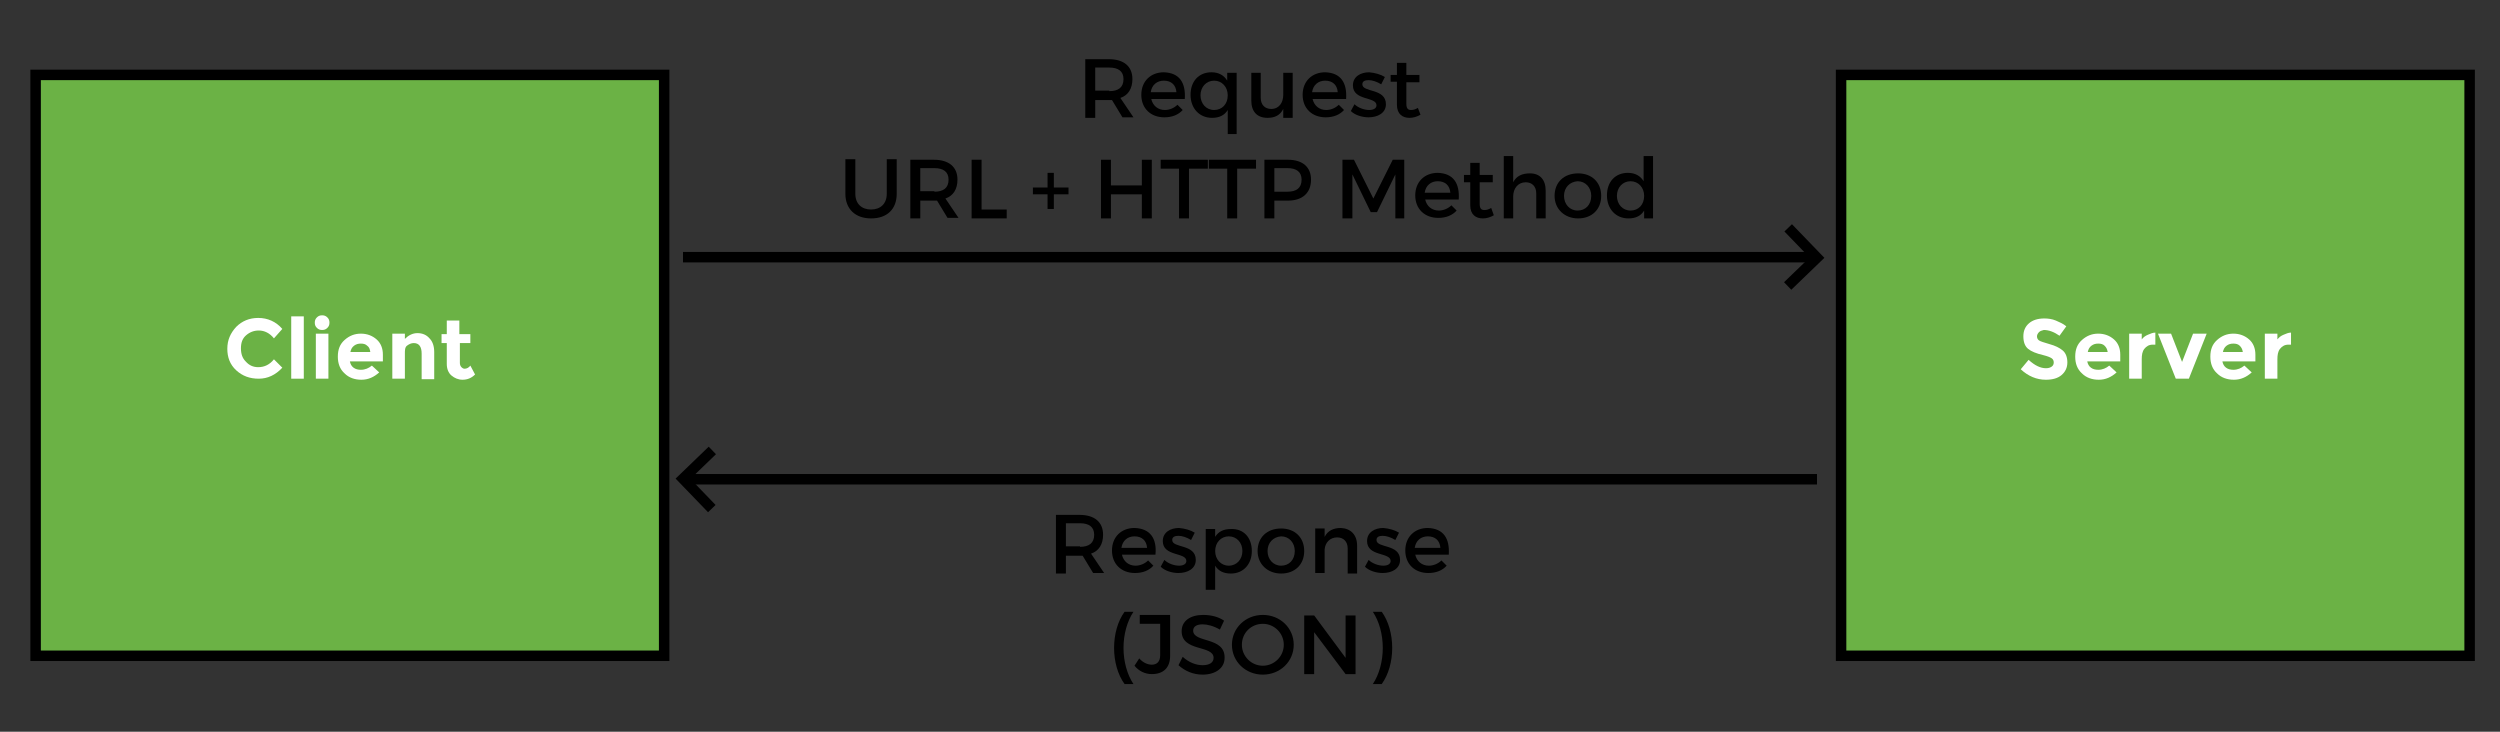 <?xml version="1.0" encoding="utf-8"?>
<!-- Generator: Adobe Illustrator 19.0.0, SVG Export Plug-In . SVG Version: 6.00 Build 0)  -->
<svg version="1.1" id="Layer_1" xmlns="http://www.w3.org/2000/svg" xmlns:xlink="http://www.w3.org/1999/xlink" x="0px" y="0px"
	 viewBox="-353.3 248.7 477.3 139.7" style="enable-background:new -353.3 248.7 477.3 139.7;" xml:space="preserve">
<rect x="-353.3" y="248.7" width="477.3" height="139.7" fill="#333333" stroke="none"/>
<style type="text/css">
	.st0{fill:#6BB245;stroke:#000000;stroke-width:2;stroke-miterlimit:10;}
	.st1{fill:#FFFFFF;}
	.st2{fill:none;stroke:#000000;stroke-width:2;stroke-miterlimit:10;}
</style>
<rect id="XMLID_29_" x="-346.5" y="263" class="st0" width="120" height="110.9"/>
<g>
	<path class="st1" d="M-304,318.8c1.2,0,2.2-0.5,3-1.5l1.6,1.6c-1.3,1.4-2.8,2.1-4.5,2.1s-3.1-0.5-4.3-1.6s-1.7-2.5-1.7-4.1
		c0-1.7,0.6-3,1.7-4.2c1.1-1.1,2.5-1.7,4.2-1.7c1.8,0,3.4,0.7,4.6,2.1l-1.6,1.8c-0.8-1-1.8-1.5-2.9-1.5c-0.9,0-1.7,0.3-2.4,0.9
		s-1,1.4-1,2.5s0.3,1.9,0.9,2.5C-305.7,318.5-304.9,318.8-304,318.8z"/>
	<path class="st1" d="M-295.3,321h-2.4v-11.9h2.4V321z"/>
	<path class="st1" d="M-292.8,311.3c-0.3-0.3-0.4-0.6-0.4-1s0.1-0.7,0.4-1c0.3-0.3,0.6-0.4,1-0.4s0.7,0.1,1,0.4
		c0.3,0.3,0.4,0.6,0.4,1s-0.1,0.7-0.4,1c-0.3,0.3-0.6,0.4-1,0.4S-292.5,311.6-292.8,311.3z M-290.6,321h-2.4v-8.6h2.4V321z"/>
	<path class="st1" d="M-280.9,319.8c-1,0.9-2.1,1.4-3.4,1.4s-2.4-0.4-3.2-1.2c-0.9-0.8-1.3-1.9-1.3-3.2c0-1.4,0.4-2.4,1.3-3.2
		c0.9-0.8,1.9-1.2,3.1-1.2s2.2,0.4,3,1.1c0.8,0.7,1.2,1.7,1.2,2.9v1.3h-6.3c0.1,0.5,0.3,0.9,0.7,1.2c0.4,0.3,0.9,0.4,1.4,0.4
		c0.8,0,1.5-0.3,2.1-0.8L-280.9,319.8z M-283.2,314.7c-0.3-0.3-0.7-0.4-1.2-0.4s-0.9,0.1-1.3,0.4s-0.6,0.7-0.7,1.2h3.8
		C-282.7,315.3-282.8,315-283.2,314.7z"/>
	<path class="st1" d="M-276,316.2v4.8h-2.4v-8.6h2.4v1c0.7-0.7,1.5-1.1,2.4-1.1s1.7,0.3,2.3,1c0.6,0.6,0.9,1.5,0.9,2.6v5.2h-2.4
		v-4.9c0-1.3-0.5-2-1.5-2c-0.5,0-0.9,0.2-1.3,0.5S-276,315.6-276,316.2z"/>
	<path class="st1" d="M-265.5,314.1v3.9c0,0.3,0.1,0.6,0.3,0.8s0.4,0.3,0.6,0.3c0.4,0,0.8-0.2,1.1-0.6l0.9,1.7c-0.7,0.7-1.5,1-2.4,1
		c-0.8,0-1.5-0.3-2.1-0.8c-0.6-0.5-0.9-1.3-0.9-2.2v-4h-1v-1.7h1v-2.6h2.4v2.6h2.1v1.7H-265.5z"/>
</g>
<rect id="XMLID_3_" x="-1.8" y="263" class="st0" width="120" height="110.9"/>
<g>
	<path class="st1" d="M36,312.1c-0.2,0.2-0.4,0.5-0.4,0.8s0.1,0.6,0.4,0.8c0.3,0.2,1,0.4,2,0.7c1.1,0.3,1.9,0.7,2.5,1.2
		s0.9,1.3,0.9,2.3s-0.4,1.8-1.1,2.4s-1.7,0.9-3,0.9c-1.8,0-3.4-0.7-4.8-2l1.5-1.8c1.2,1.1,2.3,1.6,3.3,1.6c0.5,0,0.8-0.1,1.1-0.3
		c0.3-0.2,0.4-0.5,0.4-0.8s-0.1-0.6-0.4-0.8s-0.8-0.4-1.6-0.6c-1.3-0.3-2.3-0.7-2.9-1.2S33,314,33,312.9s0.4-1.9,1.1-2.5
		s1.7-0.9,2.9-0.9c0.7,0,1.5,0.1,2.2,0.4c0.7,0.3,1.4,0.6,2,1.1l-1.3,1.8c-1-0.7-2-1.1-3-1.1C36.5,311.8,36.2,311.9,36,312.1z"/>
	<path class="st1" d="M50.8,319.8c-1,0.9-2.1,1.4-3.4,1.4s-2.4-0.4-3.2-1.2c-0.9-0.8-1.3-1.9-1.3-3.2c0-1.4,0.4-2.4,1.3-3.2
		s1.9-1.2,3.1-1.2c1.2,0,2.2,0.4,3,1.1c0.8,0.7,1.2,1.7,1.2,2.9v1.3h-6.3c0.1,0.5,0.3,0.9,0.7,1.2c0.4,0.3,0.9,0.4,1.4,0.4
		c0.8,0,1.5-0.3,2.1-0.8L50.8,319.8z M48.5,314.7c-0.3-0.3-0.7-0.4-1.2-0.4s-0.9,0.1-1.3,0.4s-0.6,0.7-0.7,1.2h3.8
		C49,315.3,48.8,315,48.5,314.7z"/>
	<path class="st1" d="M57.7,314.5c-0.7,0-1.2,0.3-1.6,0.8c-0.4,0.5-0.5,1.2-0.5,2v3.7h-2.4v-8.6h2.4v1.1c0.3-0.4,0.7-0.7,1.2-0.9
		c0.5-0.2,0.9-0.4,1.4-0.4l0,2.3H57.7z"/>
	<path class="st1" d="M62.1,321l-3.4-8.6h2.5l2.1,5.4l2.1-5.4H68l-3.4,8.6H62.1z"/>
	<path class="st1" d="M76.6,319.8c-1,0.9-2.1,1.4-3.4,1.4s-2.4-0.4-3.2-1.2c-0.9-0.8-1.3-1.9-1.3-3.2c0-1.4,0.4-2.4,1.3-3.2
		s1.9-1.2,3.1-1.2c1.2,0,2.2,0.4,3,1.1c0.8,0.7,1.2,1.7,1.2,2.9v1.3h-6.3c0.1,0.5,0.3,0.9,0.7,1.2c0.4,0.3,0.9,0.4,1.4,0.4
		c0.8,0,1.5-0.3,2.1-0.8L76.6,319.8z M74.3,314.7c-0.3-0.3-0.7-0.4-1.2-0.4s-0.9,0.1-1.3,0.4s-0.6,0.7-0.7,1.2h3.8
		C74.8,315.3,74.6,315,74.3,314.7z"/>
	<path class="st1" d="M83.6,314.5c-0.7,0-1.2,0.3-1.6,0.8c-0.4,0.5-0.5,1.2-0.5,2v3.7h-2.4v-8.6h2.4v1.1c0.3-0.4,0.7-0.7,1.2-0.9
		c0.5-0.2,0.9-0.4,1.4-0.4l0,2.3H83.6z"/>
</g>
<g>
	<path d="M-141,267.8c-0.2,0-0.3,0-0.5,0h-2.7v3.4h-1.9V260h4.5c2.9,0,4.5,1.4,4.5,3.8c0,1.8-0.8,3.1-2.3,3.6l2.5,3.7h-2.1
		L-141,267.8z M-141.5,266.1c1.7,0,2.7-0.7,2.7-2.3c0-1.5-1-2.2-2.7-2.2h-2.7v4.4H-141.5z"/>
	<path d="M-127.1,267.6h-6.4c0.3,1.3,1.3,2.1,2.6,2.1c0.9,0,1.8-0.4,2.4-1l1,1c-0.8,0.9-2,1.4-3.5,1.4c-2.6,0-4.4-1.7-4.4-4.3
		c0-2.6,1.8-4.3,4.3-4.3C-128.1,262.6-126.9,264.5-127.1,267.6z M-128.7,266.3c-0.1-1.4-1-2.2-2.4-2.2c-1.3,0-2.3,0.8-2.5,2.2
		H-128.7z"/>
	<path d="M-117.1,274.3h-1.8v-4.6c-0.6,1-1.6,1.5-3,1.5c-2.4,0-4.1-1.8-4.1-4.4c0-2.6,1.6-4.3,4-4.3c1.4,0,2.4,0.6,3,1.6v-1.5h1.8
		V274.3z M-118.9,266.9c0-1.6-1.1-2.8-2.6-2.8s-2.6,1.2-2.6,2.8c0,1.6,1.1,2.8,2.6,2.8C-120,269.7-118.9,268.6-118.9,266.9z"/>
	<path d="M-106.5,271.2h-1.8v-1.7c-0.6,1.2-1.6,1.7-3,1.7c-2,0-3.1-1.2-3.1-3.3v-5.3h1.8v4.8c0,1.3,0.8,2.1,2,2.1
		c1.5,0,2.3-1.2,2.3-2.7v-4.2h1.8V271.2z"/>
	<path d="M-96.3,267.6h-6.4c0.3,1.3,1.3,2.1,2.6,2.1c0.9,0,1.8-0.4,2.4-1l1,1c-0.8,0.9-2,1.4-3.5,1.4c-2.6,0-4.4-1.7-4.4-4.3
		c0-2.6,1.8-4.3,4.3-4.3C-97.3,262.6-96.1,264.5-96.3,267.6z M-97.9,266.3c-0.1-1.4-1-2.2-2.4-2.2c-1.3,0-2.3,0.8-2.5,2.2H-97.9z"/>
	<path d="M-88.9,263.4l-0.7,1.4c-0.8-0.5-1.7-0.8-2.4-0.8c-0.7,0-1.2,0.2-1.2,0.8c0,1.6,4.5,0.7,4.5,3.8c0,1.7-1.6,2.5-3.3,2.5
		c-1.2,0-2.6-0.4-3.4-1.2l0.7-1.3c0.7,0.7,1.9,1.1,2.8,1.1c0.8,0,1.4-0.3,1.4-0.9c0-1.7-4.5-0.8-4.5-3.8c0-1.7,1.5-2.5,3.1-2.5
		C-90.8,262.6-89.7,262.9-88.9,263.4z"/>
	<path d="M-82.1,270.6c-0.7,0.4-1.4,0.6-2.1,0.6c-1.3,0-2.4-0.7-2.4-2.5v-4.4h-1.2V263h1.2v-2.3h1.8v2.3h2.5v1.4h-2.5v4.1
		c0,0.9,0.3,1.2,0.9,1.2c0.4,0,0.8-0.1,1.3-0.4L-82.1,270.6z"/>
	<path d="M-182.1,285.7c0,2.9-1.8,4.7-4.9,4.7c-3,0-4.9-1.8-4.9-4.7v-6.6h1.9v6.6c0,1.9,1.2,3,3,3c1.8,0,3-1.1,3-3v-6.6h1.9V285.7z"
		/>
	<path d="M-174.4,287c-0.2,0-0.3,0-0.5,0h-2.7v3.4h-1.9v-11.2h4.5c2.9,0,4.5,1.4,4.5,3.8c0,1.8-0.8,3.1-2.3,3.6l2.5,3.7h-2.1
		L-174.4,287z M-174.9,285.3c1.7,0,2.7-0.7,2.7-2.3c0-1.5-1-2.2-2.7-2.2h-2.7v4.4H-174.9z"/>
	<path d="M-161.1,288.7v1.7h-6.7v-11.2h1.9v9.5H-161.1z"/>
	<path d="M-152.1,285.8v2.8h-1.2v-2.8h-2.8v-1.3h2.8v-2.8h1.2v2.8h2.8v1.3H-152.1z"/>
	<path d="M-135.3,290.4v-4.6h-5.9v4.6h-1.9v-11.2h1.9v4.9h5.9v-4.9h1.9v11.2H-135.3z"/>
	<path d="M-126.3,280.9v9.5h-1.9v-9.5h-3.5v-1.7h9v1.7H-126.3z"/>
	<path d="M-117.1,280.9v9.5h-1.9v-9.5h-3.5v-1.7h9v1.7H-117.1z"/>
	<path d="M-107.4,279.2c2.8,0,4.4,1.4,4.4,3.8c0,2.5-1.6,4-4.4,4h-2.6v3.4h-1.9v-11.2H-107.4z M-110,285.3h2.5
		c1.7,0,2.7-0.7,2.7-2.3c0-1.5-1-2.2-2.7-2.2h-2.5V285.3z"/>
	<path d="M-86.9,290.4l0-8.4l-3.5,7.2h-1.2l-3.5-7.2v8.4H-97v-11.2h2.2l3.7,7.4l3.7-7.4h2.2v11.2H-86.9z"/>
	<path d="M-74.8,286.8h-6.4c0.3,1.3,1.3,2.1,2.6,2.1c0.9,0,1.8-0.4,2.4-1l1,1c-0.8,0.9-2,1.4-3.5,1.4c-2.6,0-4.4-1.7-4.4-4.3
		c0-2.6,1.8-4.3,4.3-4.3C-75.8,281.8-74.6,283.7-74.8,286.8z M-76.4,285.5c-0.1-1.4-1-2.2-2.4-2.2c-1.3,0-2.3,0.8-2.5,2.2H-76.4z"/>
	<path d="M-68.1,289.8c-0.7,0.4-1.4,0.6-2.1,0.6c-1.3,0-2.4-0.7-2.4-2.5v-4.4h-1.2v-1.4h1.2v-2.3h1.8v2.3h2.5v1.4h-2.5v4.1
		c0,0.9,0.3,1.2,0.9,1.2c0.4,0,0.8-0.1,1.3-0.4L-68.1,289.8z"/>
	<path d="M-58.2,285.1v5.3H-60v-4.8c0-1.3-0.8-2.1-2-2.1c-1.5,0-2.4,1.2-2.4,2.7v4.2h-1.8v-11.9h1.8v5c0.6-1.2,1.7-1.7,3.2-1.7
		C-59.3,281.8-58.2,283-58.2,285.1z"/>
	<path d="M-47.6,286.1c0,2.6-1.8,4.3-4.4,4.3c-2.6,0-4.5-1.8-4.5-4.3c0-2.6,1.8-4.3,4.5-4.3C-49.4,281.8-47.6,283.5-47.6,286.1z
		 M-54.7,286.1c0,1.6,1.1,2.8,2.6,2.8c1.5,0,2.6-1.1,2.6-2.8c0-1.6-1.1-2.8-2.6-2.8C-53.6,283.4-54.7,284.5-54.7,286.1z"/>
	<path d="M-37.6,290.4h-1.8v-1.5c-0.6,1-1.6,1.5-3,1.5c-2.4,0-4.1-1.8-4.1-4.4c0-2.6,1.6-4.3,4-4.3c1.4,0,2.4,0.6,3,1.6v-4.8h1.8
		V290.4z M-39.4,286.1c0-1.6-1.1-2.8-2.6-2.8c-1.5,0-2.6,1.2-2.6,2.8c0,1.6,1.1,2.8,2.6,2.8C-40.5,288.9-39.4,287.8-39.4,286.1z"/>
</g>
<g>
	<path d="M-146.6,354.8c-0.2,0-0.3,0-0.5,0h-2.7v3.4h-1.9V347h4.5c2.9,0,4.5,1.4,4.5,3.8c0,1.8-0.8,3.1-2.3,3.6l2.5,3.7h-2.1
		L-146.6,354.8z M-147.1,353.1c1.7,0,2.7-0.7,2.7-2.3c0-1.5-1-2.2-2.7-2.2h-2.7v4.4H-147.1z"/>
	<path d="M-132.7,354.6h-6.4c0.3,1.3,1.3,2.1,2.6,2.1c0.9,0,1.8-0.4,2.4-1l1,1c-0.8,0.9-2,1.4-3.5,1.4c-2.6,0-4.4-1.7-4.4-4.3
		c0-2.6,1.8-4.3,4.3-4.3C-133.7,349.6-132.4,351.5-132.7,354.6z M-134.3,353.3c-0.1-1.4-1-2.2-2.4-2.2c-1.3,0-2.3,0.8-2.5,2.2
		H-134.3z"/>
	<path d="M-125.2,350.4l-0.7,1.4c-0.8-0.5-1.7-0.8-2.4-0.8c-0.7,0-1.2,0.2-1.2,0.8c0,1.6,4.5,0.7,4.5,3.8c0,1.7-1.6,2.5-3.3,2.5
		c-1.2,0-2.6-0.4-3.4-1.2l0.7-1.3c0.7,0.7,1.9,1.1,2.8,1.1c0.8,0,1.4-0.3,1.4-0.9c0-1.7-4.5-0.8-4.5-3.8c0-1.7,1.5-2.5,3.1-2.5
		C-127.1,349.6-126,349.9-125.2,350.4z"/>
	<path d="M-114.3,353.9c0,2.5-1.6,4.3-4,4.3c-1.4,0-2.4-0.5-3-1.5v4.6h-1.8v-11.6h1.8v1.5c0.6-1,1.6-1.5,3-1.5
		C-115.9,349.6-114.3,351.3-114.3,353.9z M-116.1,353.9c0-1.6-1.1-2.8-2.6-2.8c-1.5,0-2.6,1.2-2.6,2.8c0,1.6,1.1,2.8,2.6,2.8
		C-117.2,356.7-116.1,355.5-116.1,353.9z"/>
	<path d="M-104.3,353.9c0,2.6-1.8,4.3-4.4,4.3c-2.6,0-4.5-1.8-4.5-4.3c0-2.6,1.8-4.3,4.5-4.3C-106.1,349.6-104.3,351.3-104.3,353.9z
		 M-111.3,353.9c0,1.6,1.1,2.8,2.6,2.8c1.5,0,2.6-1.1,2.6-2.8c0-1.6-1.1-2.8-2.6-2.8C-110.2,351.2-111.3,352.3-111.3,353.9z"/>
	<path d="M-94.2,352.9v5.3H-96v-4.8c0-1.3-0.8-2.1-2-2.1c-1.4,0-2.3,1-2.4,2.3v4.5h-1.8v-8.5h1.8v1.6c0.6-1.2,1.7-1.7,3.1-1.7
		C-95.4,349.6-94.2,350.8-94.2,352.9z"/>
	<path d="M-86.2,350.4l-0.7,1.4c-0.8-0.5-1.7-0.8-2.4-0.8c-0.7,0-1.2,0.2-1.2,0.8c0,1.6,4.5,0.7,4.5,3.8c0,1.7-1.6,2.5-3.3,2.5
		c-1.2,0-2.6-0.4-3.4-1.2l0.7-1.3c0.7,0.7,1.9,1.1,2.8,1.1c0.8,0,1.4-0.3,1.4-0.9c0-1.7-4.5-0.8-4.5-3.8c0-1.7,1.5-2.5,3.1-2.5
		C-88.1,349.6-87,349.9-86.2,350.4z"/>
	<path d="M-76.7,354.6h-6.4c0.3,1.3,1.3,2.1,2.6,2.1c0.9,0,1.8-0.4,2.4-1l1,1c-0.8,0.9-2,1.4-3.5,1.4c-2.6,0-4.4-1.7-4.4-4.3
		c0-2.6,1.8-4.3,4.3-4.3C-77.7,349.6-76.5,351.5-76.7,354.6z M-78.3,353.3c-0.1-1.4-1-2.2-2.4-2.2c-1.3,0-2.3,0.8-2.5,2.2H-78.3z"/>
	<path d="M-136.9,365.5c-1.2,1.8-1.9,4.3-1.9,6.9s0.7,5.1,1.9,6.9h-1.7c-1.3-1.8-2-4.3-2-6.9s0.7-5.1,2-6.9H-136.9z"/>
	<path d="M-129.9,373.9c0,2.3-1.3,3.5-3.5,3.5c-1.3,0-2.5-0.6-3.3-1.6l0.9-1.4c0.7,0.8,1.6,1.2,2.4,1.2c1,0,1.6-0.6,1.6-1.8v-6h-3.9
		v-1.7h5.8V373.9z"/>
	<path d="M-119.6,367.2l-0.8,1.7c-1.2-0.7-2.4-1-3.3-1c-1.1,0-1.8,0.4-1.8,1.2c0,2.4,6.1,1.1,6,5.2c0,2-1.8,3.2-4.2,3.2
		c-1.8,0-3.4-0.7-4.6-1.8l0.8-1.6c1.2,1.1,2.6,1.6,3.8,1.6c1.3,0,2.1-0.5,2.1-1.4c0-2.5-6.1-1.1-6.1-5.1c0-1.9,1.6-3.1,4.1-3.1
		C-122,366.1-120.6,366.5-119.6,367.2z"/>
	<path d="M-106.3,371.8c0,3.2-2.6,5.7-5.9,5.7c-3.3,0-5.9-2.5-5.9-5.7c0-3.2,2.6-5.7,5.9-5.7C-108.9,366.1-106.3,368.6-106.3,371.8z
		 M-116.2,371.8c0,2.2,1.8,4,4,4s4-1.8,4-4c0-2.2-1.8-4-4-4C-114.4,367.8-116.2,369.5-116.2,371.8z"/>
	<path d="M-96.4,377.4l-6-8v8h-1.9v-11.2h1.9l6,8.1v-8.1h1.9v11.2H-96.4z"/>
	<path d="M-89.5,365.5c1.3,1.8,2,4.3,2,6.9s-0.7,5.1-2,6.9h-1.7c1.2-1.8,1.9-4.3,1.9-6.9s-0.7-5.1-1.9-6.9H-89.5z"/>
</g>
<polyline id="XMLID_33_" class="st2" points="-12,303.3 -6.4,297.9 -11.9,292.2 "/>
<line id="XMLID_32_" class="st2" x1="-6.4" y1="297.8" x2="-222.9" y2="297.8"/>
<polyline id="XMLID_5_" class="st2" points="-217.3,334.7 -222.9,340.1 -217.4,345.8 "/>
<line id="XMLID_4_" class="st2" x1="-222.9" y1="340.2" x2="-6.4" y2="340.2"/>
</svg>
